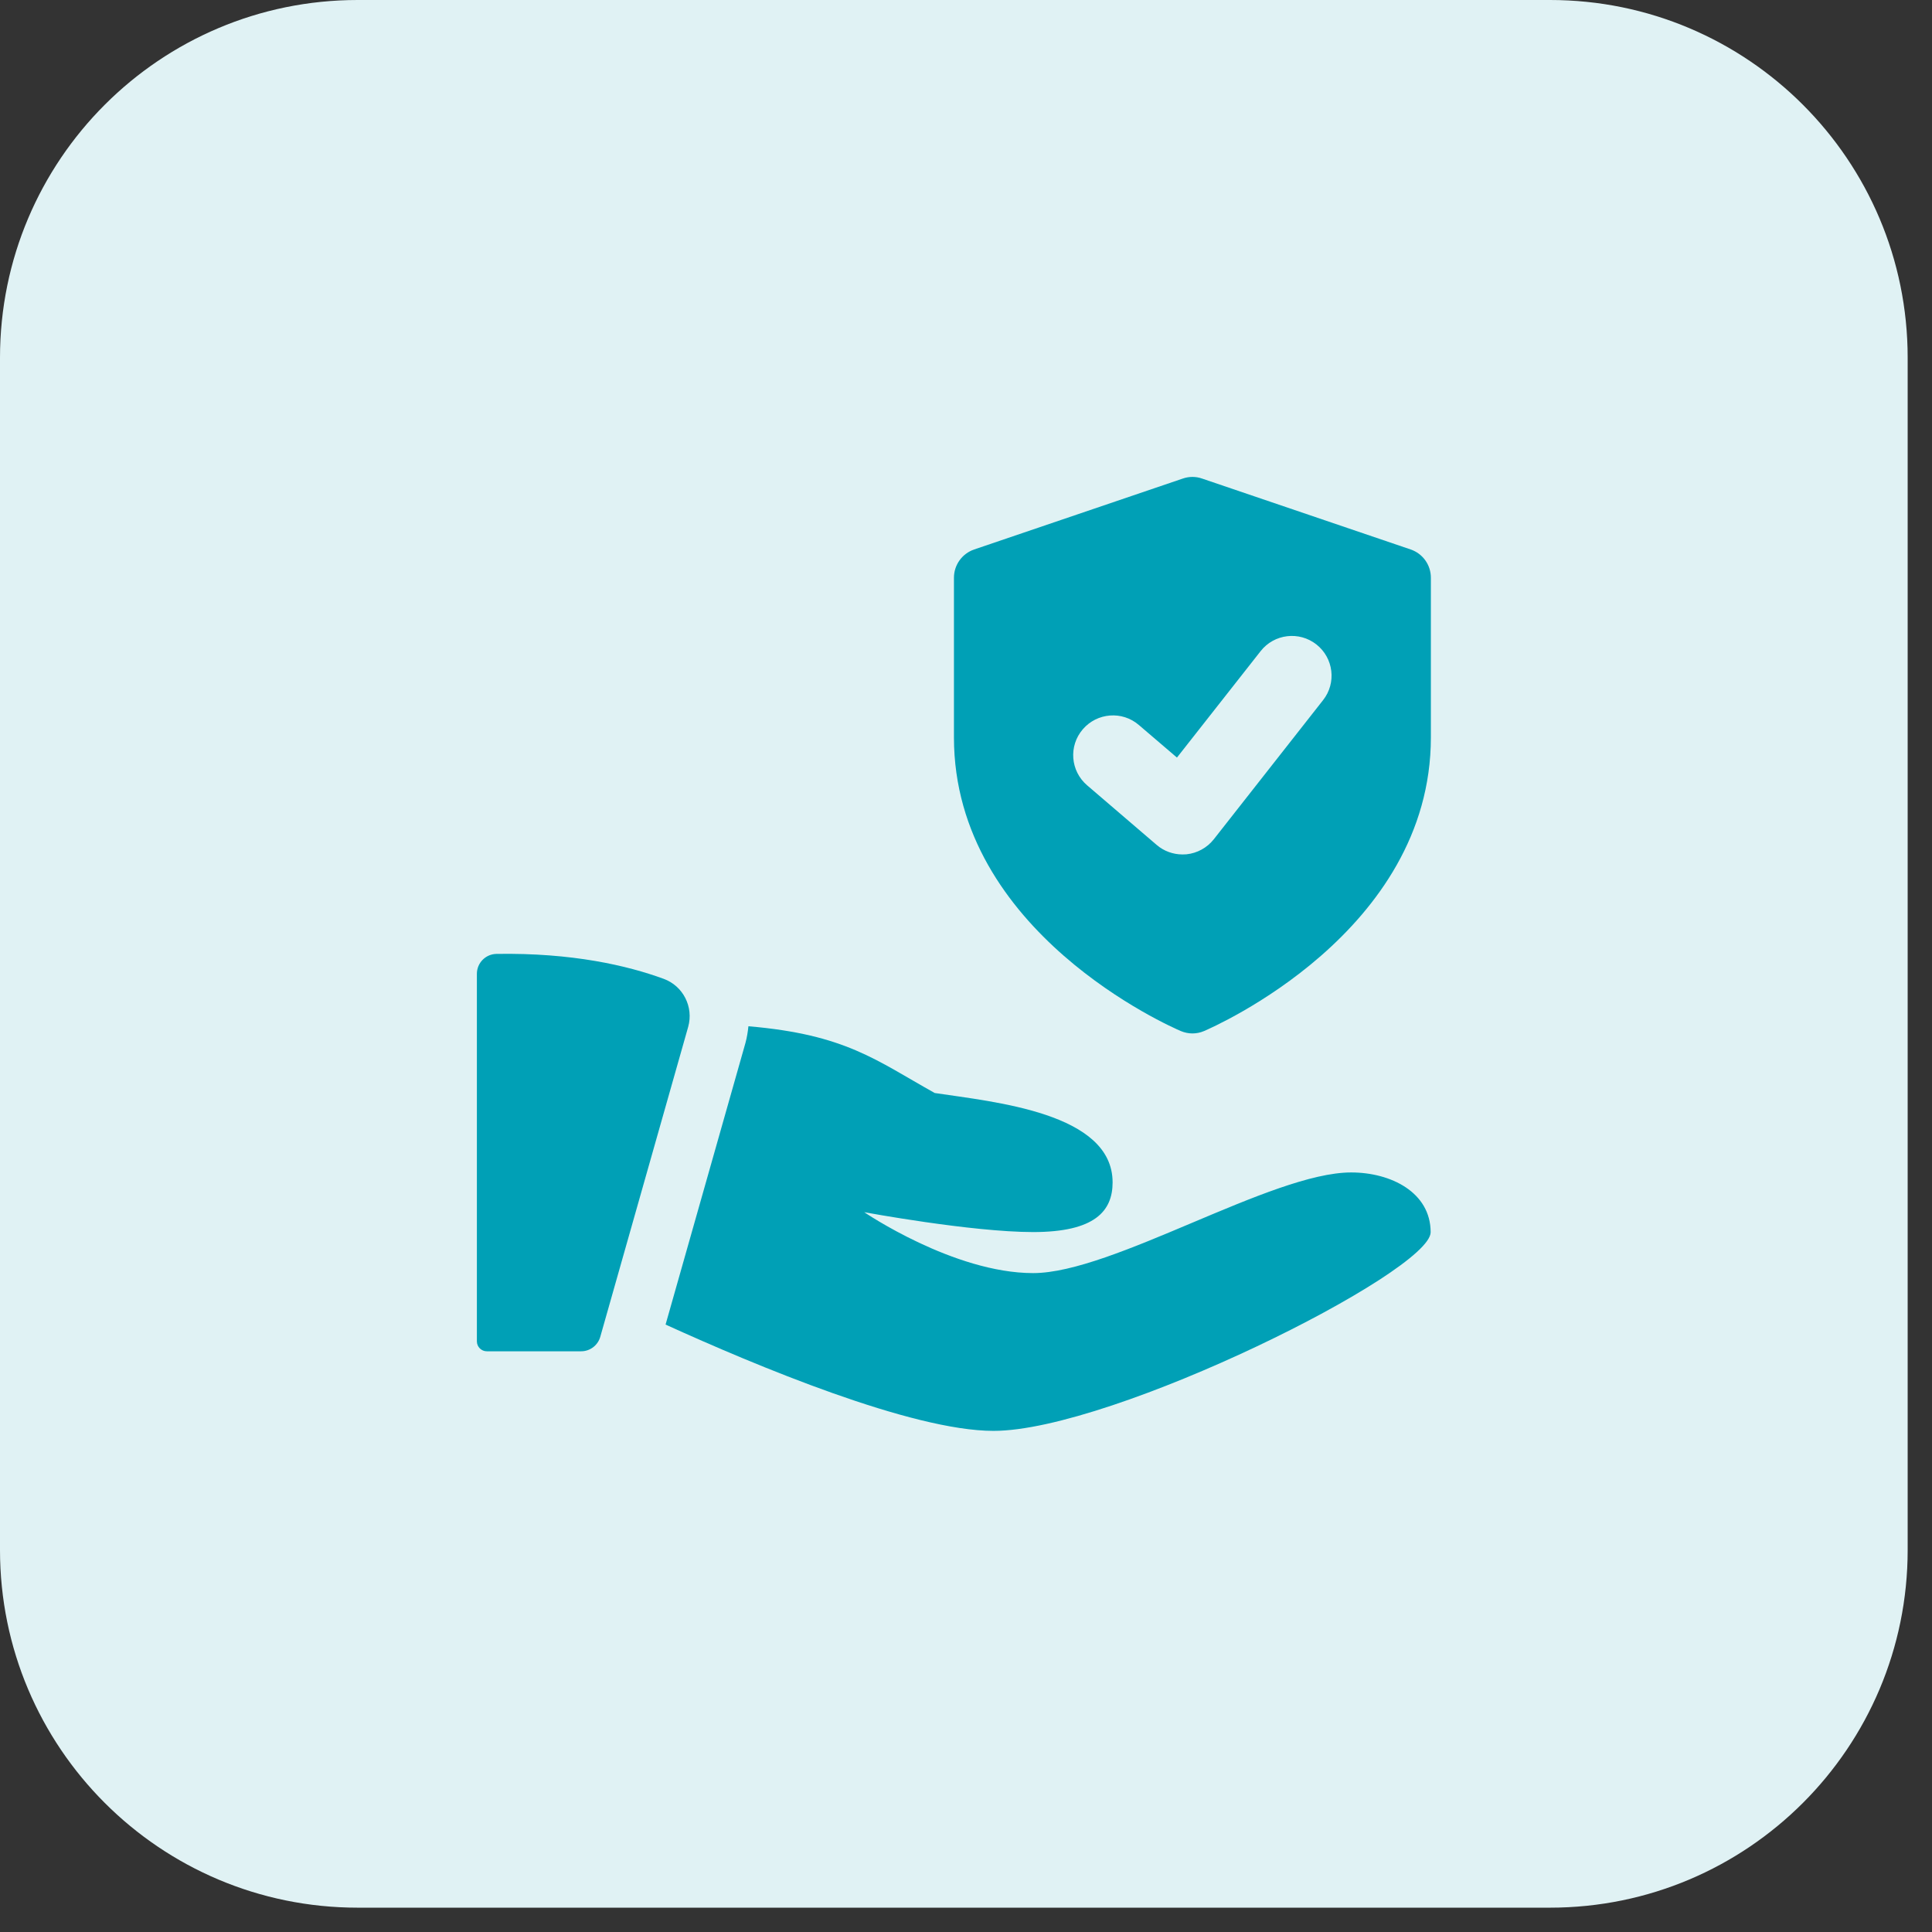 <svg width="42" height="42" viewBox="0 0 42 42" fill="none" xmlns="http://www.w3.org/2000/svg">
<rect x="0" y="0" width="42" height="42" fill="#333333" stroke="none"/>
<path d="M33.696 41.471H7.776C3.481 41.471 0 37.99 0 33.696V7.776C0 3.481 3.481 0 7.776 0H33.696C37.99 0 41.471 3.481 41.471 7.776V33.696C41.471 37.99 37.99 41.471 33.696 41.471Z" fill="#E0F2F4"/>
<path fill-rule="evenodd" clip-rule="evenodd" d="M26.131 10.403L30.667 11.945C30.93 12.035 31.106 12.281 31.106 12.559V16.03C31.106 20.268 26.377 22.327 26.175 22.414C26.095 22.449 26.008 22.466 25.922 22.466C25.837 22.466 25.751 22.448 25.669 22.414C25.467 22.327 20.738 20.269 20.738 16.031V12.559C20.738 12.281 20.915 12.035 21.178 11.945L25.714 10.403C25.85 10.356 25.996 10.356 26.131 10.403ZM26.387 18.245L28.762 15.221C29.058 14.847 28.991 14.304 28.618 14.01C28.242 13.714 27.699 13.78 27.405 14.155L25.586 16.469L24.758 15.761C24.396 15.449 23.85 15.492 23.539 15.854C23.227 16.217 23.27 16.761 23.633 17.072L25.145 18.368C25.302 18.503 25.503 18.575 25.707 18.575C25.735 18.575 25.764 18.574 25.792 18.572C26.026 18.548 26.241 18.43 26.387 18.245Z" fill="#00A0B6"/>
<path d="M10.791 20.737C10.556 20.742 10.367 20.934 10.367 21.17V29.16C10.367 29.279 10.464 29.376 10.584 29.376H12.633C12.826 29.376 12.995 29.248 13.049 29.063L14.96 22.325C15.083 21.889 14.85 21.432 14.425 21.278C13.641 20.991 12.441 20.71 10.791 20.737Z" fill="#00A0B6"/>
<path d="M29.373 25.488C27.645 25.488 24.189 27.676 22.46 27.676C20.732 27.676 18.788 26.352 18.788 26.352C18.788 26.352 21.116 26.784 22.46 26.784C23.805 26.784 24.187 26.325 24.187 25.704C24.187 24.192 21.619 23.957 20.32 23.761C19.045 23.05 18.383 22.489 16.27 22.31C16.257 22.433 16.238 22.555 16.204 22.678L14.469 28.795C16.435 29.69 19.82 31.106 21.597 31.106C24.189 31.106 31.101 27.65 31.101 26.787C31.1 25.92 30.237 25.488 29.373 25.488Z" fill="#00A0B6"/>
</svg>
